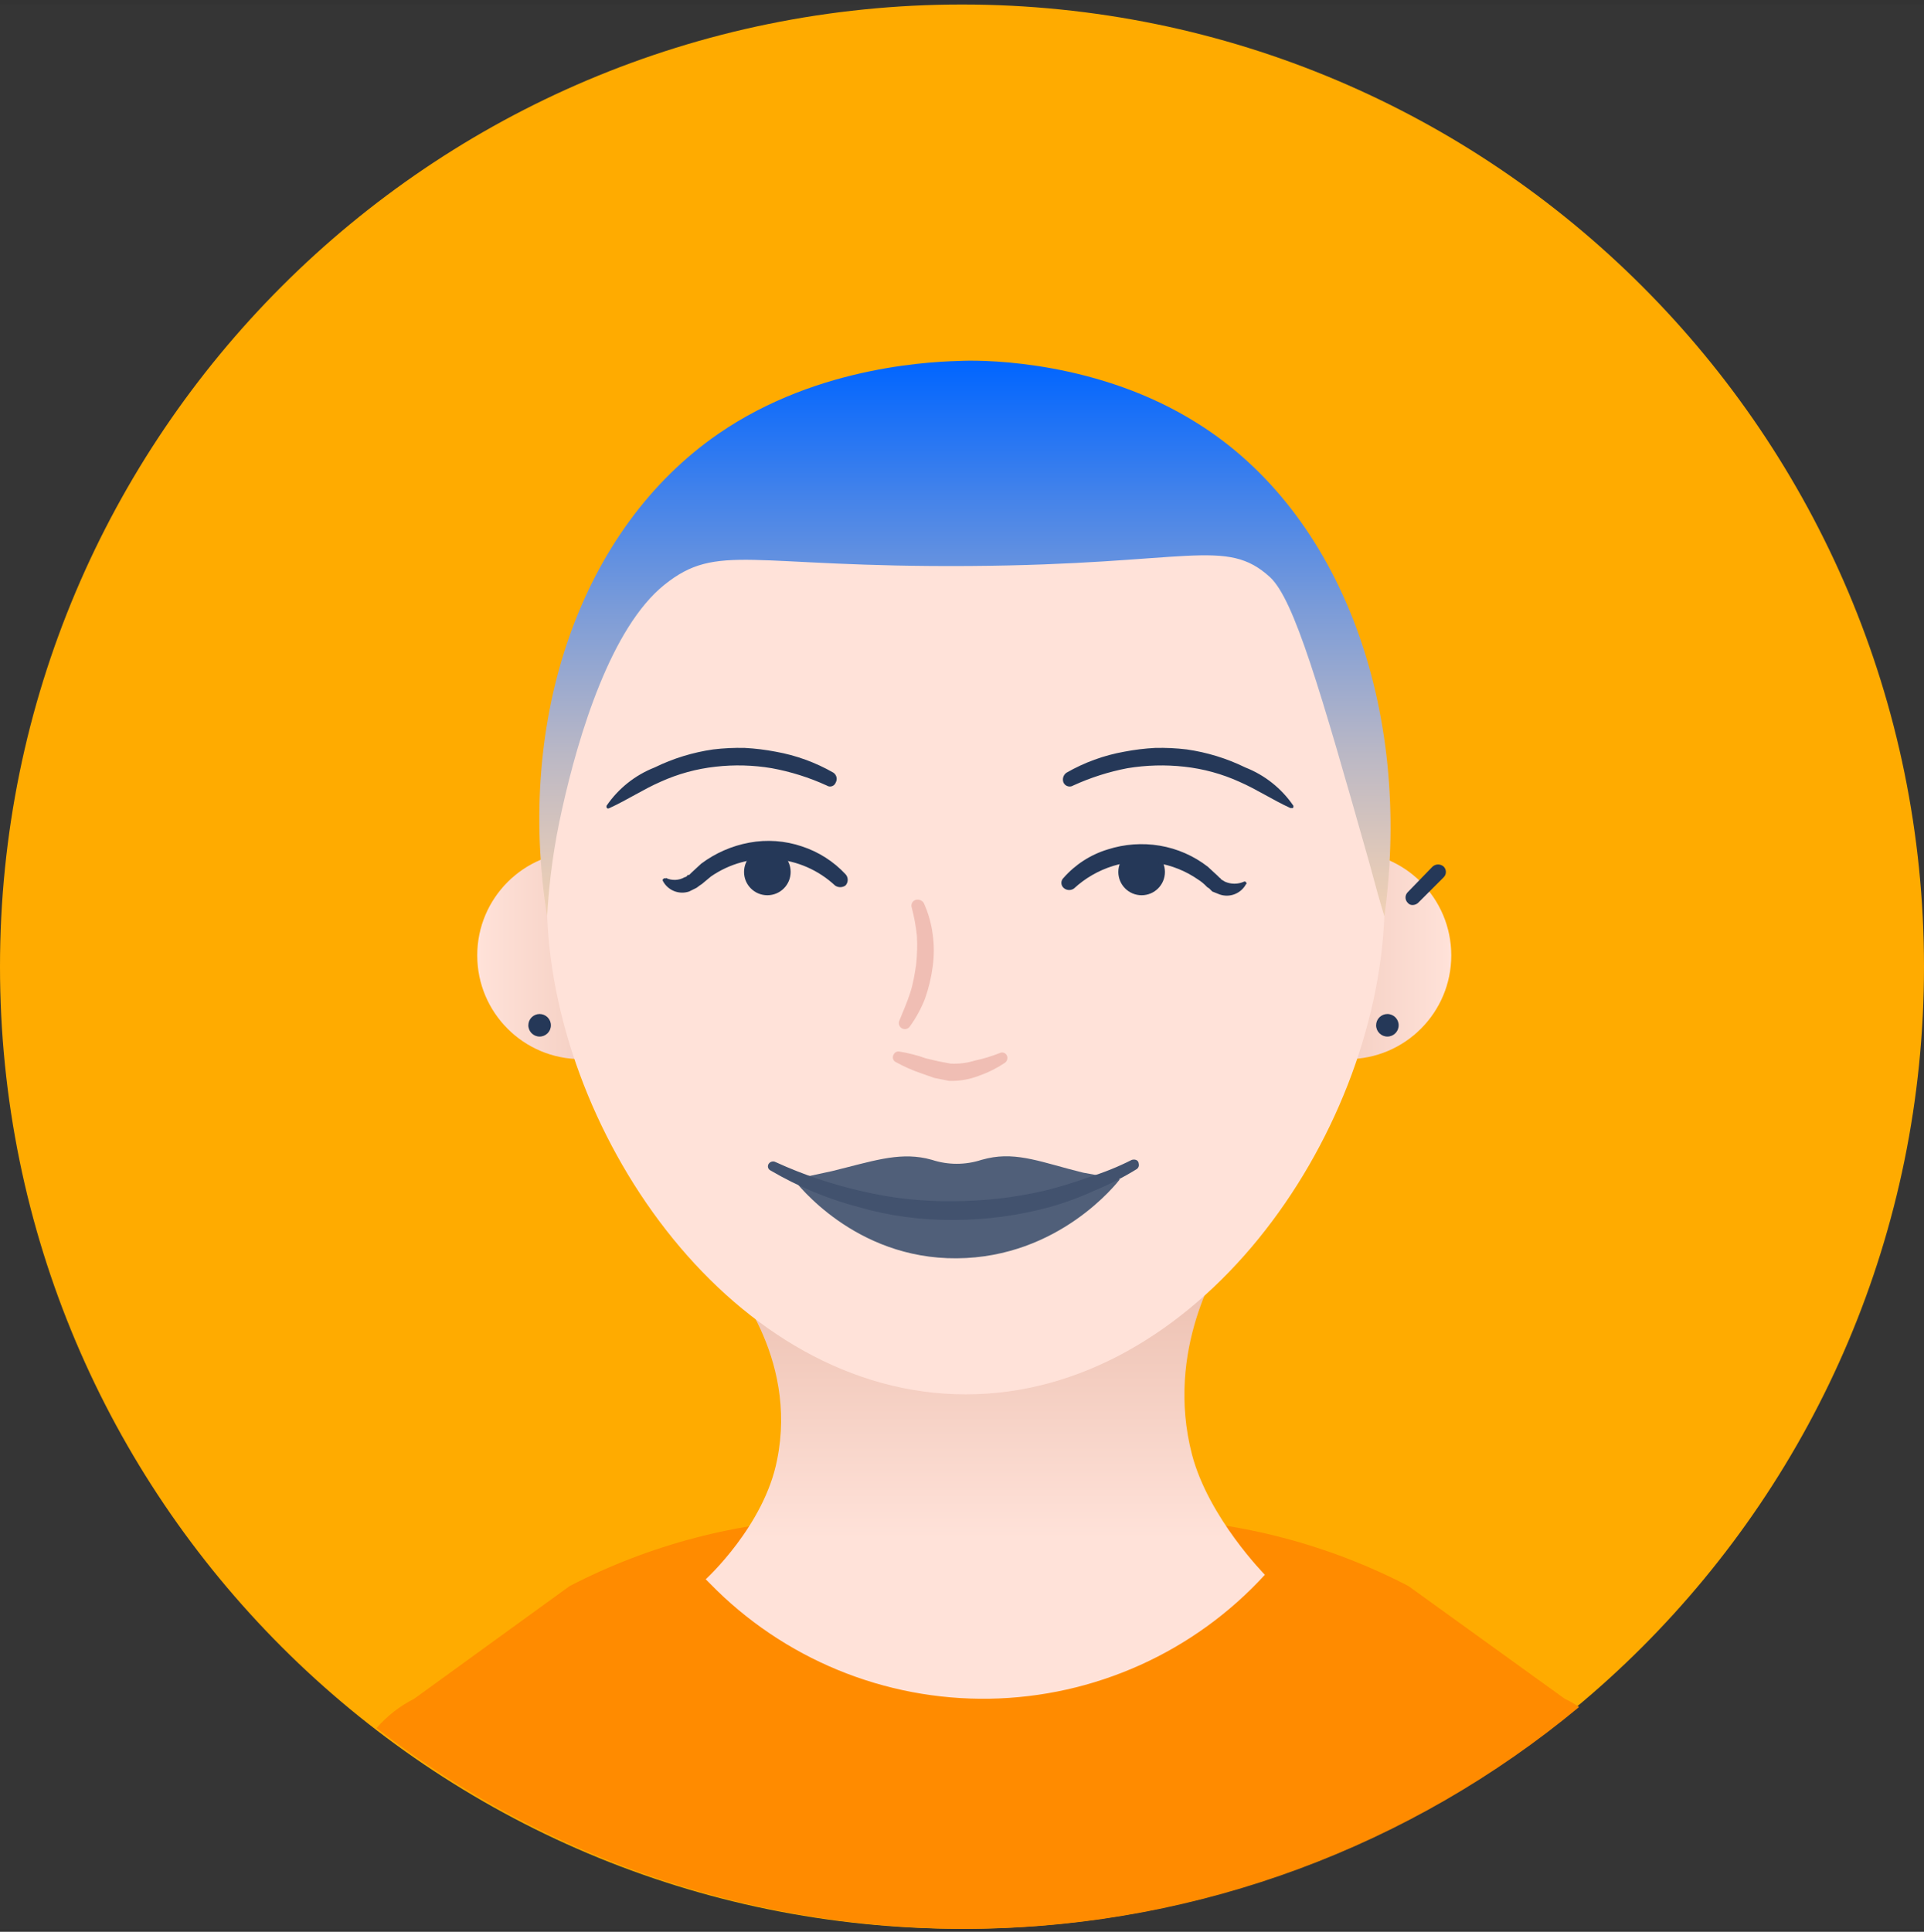 <svg xmlns="http://www.w3.org/2000/svg" width="256" height="257" fill="none" viewBox="0 0 256 257"><rect x="0" y="0" width="256" height="257" fill="#333333" stroke="none"/><g clip-path="url(#clip0)"><path fill="#fff" fill-opacity=".01" d="M0 0.6H256V256.6H0V0.6Z"/><path fill="#FFAB00" d="M128 256.6C198.692 256.6 256 199.292 256 128.6C256 57.907 198.692 0.6 128 0.6C57.307 0.6 0 57.907 0 128.6C0 199.292 57.307 256.6 128 256.6Z"/><path fill="#FF8B00" d="M210.1 227.1C209.502 226.675 208.866 226.307 208.2 226L187.4 211C176.778 205.488 165.06 202.413 153.1 202L131.6 205L110.2 202C98.208 202.412 86.457 205.486 75.8 211L55.1 226C53.196 226.962 51.497 228.287 50.1 229.9C73.119 247.683 101.508 257.094 130.592 256.586C159.675 256.077 187.717 245.677 210.1 227.1Z"/><path fill="url(#paint0_linear)" d="M168.3 209.501C163.635 214.596 157.979 218.687 151.679 221.522C145.378 224.357 138.566 225.877 131.658 225.989C124.75 226.102 117.892 224.804 111.503 222.175C105.114 219.546 99.329 215.642 94.5 210.701L93.9 210.101C93.9 210.101 101.7 203.001 103.4 194.201C106.2 180.401 97.1 170.001 96 168.801L163.4 166.301C162.1 168.301 155 179.601 158.6 193.501C160.8 201.901 168.3 209.501 168.3 209.501Z"/><path fill="url(#paint1_linear)" d="M77.3 140.901C84.921 140.901 91.1 134.722 91.1 127.101C91.1 119.479 84.921 113.301 77.3 113.301C69.678 113.301 63.5 119.479 63.5 127.101C63.5 134.722 69.678 140.901 77.3 140.901Z"/><path fill="url(#paint2_linear)" d="M179.3 140.901C186.922 140.901 193.1 134.722 193.1 127.101C193.1 119.479 186.922 113.301 179.3 113.301C171.678 113.301 165.5 119.479 165.5 127.101C165.5 134.722 171.678 140.901 179.3 140.901Z"/><path fill="#FFE2D9" d="M184.2 121.9C183 151.5 159.3 185.5 128.5 185.5C97.7 185.5 74 151.5 72.8 121.9C71.5 89.2 81.3 48.5 128.5 48.5C175.7 48.5 185.5 89.2 184.2 121.9Z"/><path fill="#253858" d="M171.7 107.501C169.3 106.401 167.2 105.001 164.9 104.001C162.587 102.953 160.123 102.279 157.6 102.001C155.069 101.718 152.512 101.785 150 102.201C147.517 102.677 145.1 103.449 142.8 104.501C142.691 104.569 142.568 104.613 142.44 104.63C142.312 104.646 142.182 104.635 142.059 104.597C141.935 104.559 141.822 104.495 141.725 104.41C141.629 104.324 141.552 104.219 141.5 104.101C141.411 103.87 141.402 103.617 141.475 103.381C141.547 103.146 141.697 102.941 141.9 102.8C144.285 101.429 146.891 100.482 149.6 100.001C150.954 99.741 152.324 99.574 153.7 99.501C155.103 99.467 156.506 99.534 157.9 99.701C160.609 100.088 163.241 100.898 165.7 102.101C168.297 103.12 170.527 104.897 172.1 107.201C172.1 107.301 172.1 107.501 172 107.501H171.7Z"/><path fill="#253858" d="M80.7 107.201C82.273 104.897 84.503 103.12 87.1 102.101C89.559 100.898 92.191 100.088 94.9 99.701C96.294 99.534 97.697 99.467 99.1 99.501C100.477 99.574 101.846 99.741 103.2 100.001C105.909 100.482 108.515 101.429 110.9 102.8C111.101 102.942 111.243 103.153 111.299 103.393C111.354 103.633 111.319 103.885 111.2 104.101C111.16 104.216 111.094 104.32 111.007 104.406C110.92 104.491 110.814 104.556 110.698 104.595C110.582 104.633 110.459 104.645 110.338 104.629C110.217 104.612 110.102 104.568 110 104.501C107.671 103.435 105.219 102.663 102.7 102.201C100.222 101.782 97.697 101.715 95.2 102.001C92.677 102.279 90.213 102.953 87.9 104.001C85.6 105.001 83.5 106.401 81.1 107.501C80.9 107.601 80.8 107.601 80.7 107.401V107.201Z"/><path fill="#253858" d="M102.1 119.1C103.812 119.1 105.2 117.712 105.2 116C105.2 114.288 103.812 112.9 102.1 112.9C100.388 112.9 99 114.288 99 116C99 117.712 100.388 119.1 102.1 119.1Z"/><path fill="#253858" d="M88.6 116.8C88.994 116.986 89.427 117.074 89.862 117.057C90.297 117.039 90.722 116.917 91.1 116.7C91.187 116.689 91.27 116.656 91.34 116.603C91.41 116.551 91.465 116.48 91.5 116.4H91.7L92 116.1L93.3 114.9C95.189 113.485 97.379 112.527 99.7 112.1C102.038 111.665 104.448 111.837 106.7 112.6C108.915 113.324 110.91 114.596 112.5 116.3C112.69 116.503 112.795 116.771 112.795 117.05C112.795 117.328 112.69 117.596 112.5 117.8C112.296 117.946 112.051 118.025 111.8 118.025C111.549 118.025 111.304 117.946 111.1 117.8C108.898 115.749 106.062 114.512 103.061 114.294C100.06 114.076 97.075 114.889 94.6 116.6L93.4 117.6L93.1 117.8L92.7 118.1L91.7 118.6C91.045 118.822 90.333 118.803 89.691 118.546C89.05 118.289 88.521 117.812 88.2 117.2C88.183 117.174 88.172 117.145 88.168 117.115C88.164 117.085 88.167 117.054 88.176 117.025C88.186 116.996 88.202 116.97 88.224 116.948C88.245 116.926 88.271 116.91 88.3 116.9C88.4 116.8 88.5 116.8 88.5 116.9L88.6 116.8Z"/><path fill="#253858" d="M151.9 119.1C153.612 119.1 155 117.712 155 116C155 114.288 153.612 112.9 151.9 112.9C150.188 112.9 148.8 114.288 148.8 116C148.8 117.712 150.188 119.1 151.9 119.1Z"/><path fill="#253858" d="M165.8 117.601C165.479 118.213 164.95 118.69 164.309 118.947C163.667 119.204 162.955 119.223 162.3 119.001L161.3 118.601L160.9 118.201L160.6 118.001C160.247 117.615 159.843 117.279 159.4 117.001C157.756 115.863 155.876 115.111 153.9 114.801C151.962 114.484 149.977 114.621 148.1 115.201C146.165 115.801 144.388 116.826 142.9 118.201C142.692 118.35 142.438 118.421 142.182 118.403C141.927 118.385 141.685 118.278 141.5 118.101C141.412 118.017 141.343 117.916 141.295 117.804C141.247 117.693 141.223 117.572 141.223 117.451C141.223 117.329 141.247 117.209 141.295 117.098C141.343 116.986 141.412 116.885 141.5 116.801C143.074 115.009 145.118 113.693 147.4 113.001C149.628 112.288 151.993 112.116 154.3 112.501C156.632 112.891 158.831 113.853 160.7 115.301L162 116.501L162.3 116.801C162.4 116.801 162.4 116.901 162.5 117.001L163 117.301C163.394 117.474 163.82 117.564 164.25 117.564C164.681 117.564 165.106 117.474 165.5 117.301C165.526 117.284 165.554 117.273 165.585 117.269C165.615 117.265 165.646 117.268 165.675 117.277C165.704 117.287 165.73 117.303 165.752 117.325C165.774 117.346 165.79 117.372 165.8 117.401C165.9 117.501 165.9 117.601 165.8 117.601Z"/><path fill="#F0BEB4" d="M122.9 120.099C123.51 121.431 123.914 122.847 124.1 124.299C124.3 125.726 124.3 127.173 124.1 128.599C123.91 130.03 123.575 131.437 123.1 132.799C122.594 134.113 121.922 135.356 121.1 136.499C120.994 136.685 120.818 136.821 120.612 136.877C120.406 136.933 120.186 136.905 120 136.799C119.814 136.693 119.678 136.518 119.622 136.311C119.566 136.105 119.594 135.885 119.7 135.699C120.2 134.499 120.7 133.299 121.1 132.099C121.5 130.899 121.7 129.599 121.9 128.299C122.035 127.037 122.068 125.767 122 124.499C121.864 123.217 121.63 121.946 121.3 120.699C121.27 120.594 121.262 120.484 121.277 120.376C121.291 120.267 121.327 120.163 121.384 120.07C121.44 119.976 121.515 119.895 121.603 119.831C121.692 119.767 121.793 119.722 121.9 119.699C122.087 119.664 122.281 119.682 122.458 119.753C122.636 119.824 122.789 119.944 122.9 120.099Z"/><path fill="#505F79" d="M144.1 156C138.8 154.7 135.4 153.2 131.4 154.1L130.6 154.3C128.456 155.002 126.144 155.002 124 154.3L123.2 154.1C119.4 153.3 116 154.5 110.7 155.8L105.6 156.9C106 157.4 113.7 167.5 127.3 167.4C140.9 167.3 148.6 157.4 149 156.9L144.1 156Z"/><path fill="#42526E" d="M103.2 154.6C106.92 156.301 110.808 157.608 114.8 158.5C118.765 159.426 122.829 159.863 126.9 159.8C130.973 159.79 135.032 159.32 139 158.4C140.997 157.906 142.967 157.305 144.9 156.6C146.862 155.998 148.77 155.229 150.6 154.3C151 154.2 151.4 154.3 151.5 154.7C151.6 155.1 151.5 155.3 151.3 155.5C149.485 156.624 147.578 157.595 145.6 158.4C143.664 159.296 141.657 160.032 139.6 160.6C135.459 161.718 131.189 162.289 126.9 162.3C124.76 162.313 122.622 162.179 120.5 161.9C118.404 161.621 116.331 161.186 114.3 160.6C110.161 159.514 106.191 157.865 102.5 155.7C102.422 155.659 102.353 155.602 102.3 155.533C102.246 155.463 102.208 155.382 102.189 155.297C102.17 155.211 102.17 155.122 102.189 155.036C102.208 154.95 102.246 154.869 102.3 154.8C102.4 154.663 102.547 154.567 102.712 154.531C102.878 154.494 103.051 154.518 103.2 154.6Z"/><path fill="url(#paint3_linear)" d="M184.2 121.899C183.7 120.299 183 117.799 182.2 114.799C175.6 91.499 172.2 79.799 169 76.799C163.1 71.399 158.3 75.099 129 75.299C99.7 75.499 95.5 72.099 88.4 77.799C81.3 83.499 77 97.699 74.8 107.599C73.734 112.301 73.065 117.084 72.8 121.899C68.6 95.599 77.3 70.299 95.6 57.699C109.1 48.399 124.9 48.099 128.2 47.999C131.5 47.899 146.3 48.099 159.3 56.299C178.4 68.199 188 94.199 184.2 121.899Z"/><path fill="#253858" d="M184.6 137.9C185.429 137.9 186.1 137.229 186.1 136.4C186.1 135.572 185.429 134.9 184.6 134.9C183.772 134.9 183.1 135.572 183.1 136.4C183.1 137.229 183.772 137.9 184.6 137.9Z"/><path fill="#253858" d="M71.8 137.9C72.628 137.9 73.3 137.229 73.3 136.4C73.3 135.572 72.628 134.9 71.8 134.9C70.971 134.9 70.3 135.572 70.3 136.4C70.3 137.229 70.971 137.9 71.8 137.9Z"/><path fill="#253858" d="M188 120.399C187.868 120.411 187.734 120.39 187.612 120.338C187.49 120.285 187.383 120.203 187.3 120.099C187.117 119.912 187.014 119.661 187.014 119.399C187.014 119.137 187.117 118.886 187.3 118.699L190.6 115.299C190.804 115.109 191.072 115.004 191.35 115.004C191.628 115.004 191.896 115.109 192.1 115.299C192.283 115.486 192.386 115.737 192.386 115.999C192.386 116.261 192.283 116.512 192.1 116.699L188.7 120.099C188.51 120.279 188.262 120.386 188 120.399Z"/><path fill="#F0BEB4" d="M119.7 139.899C120.892 140.093 122.063 140.394 123.2 140.799L124.9 141.199L126.5 141.499C127.582 141.551 128.665 141.416 129.7 141.099C130.826 140.858 131.93 140.524 133 140.099C133.091 140.05 133.191 140.022 133.293 140.016C133.396 140.01 133.499 140.026 133.594 140.064C133.69 140.103 133.775 140.161 133.846 140.237C133.916 140.312 133.969 140.401 134 140.499C134.053 140.662 134.052 140.837 133.998 140.998C133.944 141.16 133.84 141.301 133.7 141.399C132.641 142.104 131.499 142.675 130.3 143.099C129.027 143.598 127.667 143.836 126.3 143.799L124.3 143.399L122.6 142.799C121.424 142.402 120.286 141.9 119.2 141.299C119.111 141.257 119.031 141.197 118.967 141.123C118.903 141.048 118.855 140.961 118.826 140.866C118.798 140.772 118.79 140.673 118.803 140.575C118.815 140.477 118.849 140.383 118.9 140.299C118.966 140.15 119.082 140.028 119.228 139.955C119.374 139.882 119.541 139.862 119.7 139.899Z"/></g><defs><linearGradient id="paint0_linear" x1="131.12" x2="131.12" y1="167.481" y2="225.701" gradientUnits="userSpaceOnUse"><stop stop-color="#EBBEAE"/><stop offset=".64" stop-color="#FFE2D9"/></linearGradient><linearGradient id="paint1_linear" x1="63.57" x2="91.11" y1="127.111" y2="127.111" gradientUnits="userSpaceOnUse"><stop stop-color="#FFE2D9"/><stop offset="1" stop-color="#EBBEAE"/></linearGradient><linearGradient id="paint2_linear" x1="165.5" x2="193.04" y1="127.111" y2="127.111" gradientUnits="userSpaceOnUse"><stop stop-color="#EBBEAE"/><stop offset="1" stop-color="#FFE2D9"/></linearGradient><linearGradient id="paint3_linear" x1="128.38" x2="128.38" y1="121.919" y2="48.039" gradientUnits="userSpaceOnUse"><stop stop-color="#F0D0B4"/><stop offset=".1" stop-color="#E1C9B9"/><stop offset=".29" stop-color="#BBB8C5"/><stop offset=".55" stop-color="#7C9CD8"/><stop offset=".86" stop-color="#2776F3"/><stop offset="1" stop-color="#0065FF"/></linearGradient><clipPath id="clip0"><path fill="#fff" d="M0 0.6H256V256.6H0V0.6Z"/></clipPath></defs></svg>
